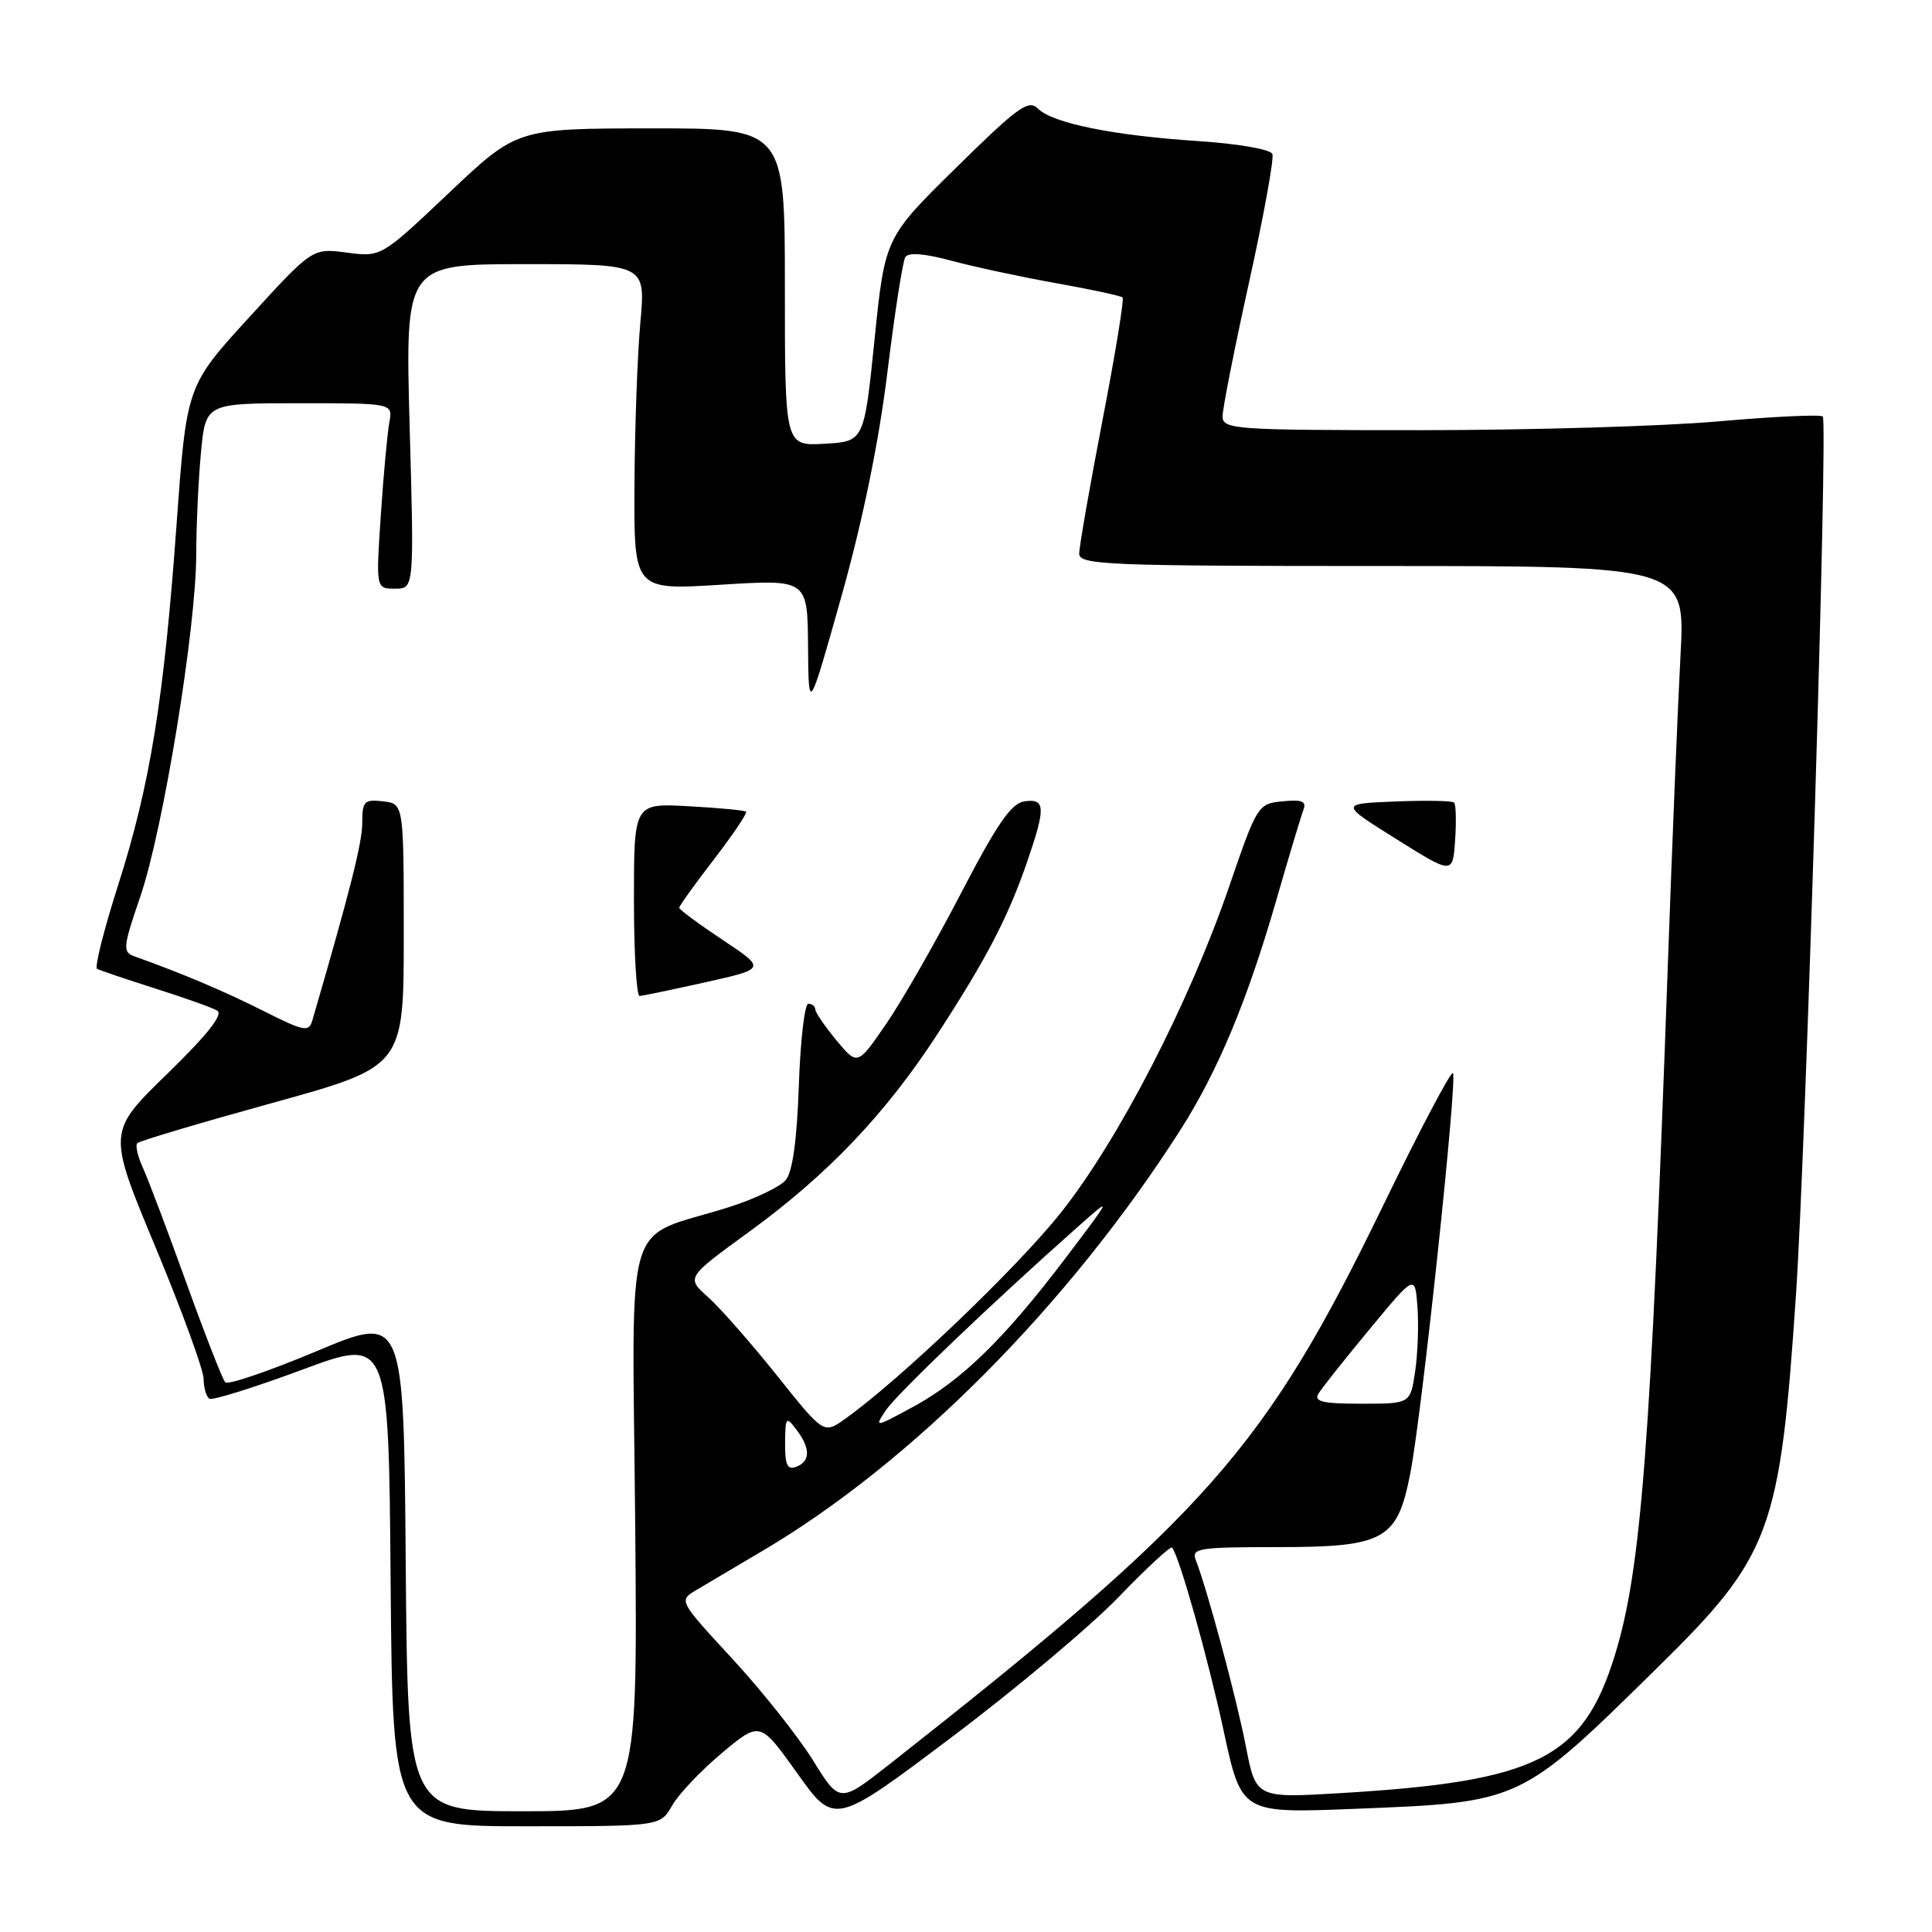 <?xml version="1.0" encoding="UTF-8" standalone="no"?>
<!DOCTYPE svg PUBLIC "-//W3C//DTD SVG 1.1//EN" "http://www.w3.org/Graphics/SVG/1.1/DTD/svg11.dtd" >
<svg xmlns="http://www.w3.org/2000/svg" xmlns:xlink="http://www.w3.org/1999/xlink" version="1.1" viewBox="0 0 256 256">
 <g >
 <path fill="currentColor"
d=" M 89.06 239.24 C 89.92 237.73 92.89 234.60 95.66 232.28 C 100.71 228.06 100.71 228.06 105.64 234.97 C 110.57 241.88 110.57 241.88 126.03 230.24 C 134.54 223.84 144.53 215.45 148.23 211.61 C 151.93 207.77 155.12 204.82 155.31 205.06 C 156.29 206.30 160.09 219.80 162.15 229.39 C 164.50 240.28 164.50 240.28 179.50 239.68 C 201.61 238.80 201.35 238.93 219.66 220.93 C 234.68 206.16 235.86 202.98 237.98 171.50 C 239.29 151.98 242.22 55.89 241.53 55.19 C 241.23 54.90 235.03 55.19 227.75 55.83 C 220.46 56.48 202.69 57.00 188.25 57.00 C 163.35 57.00 162.00 56.90 162.00 55.14 C 162.00 54.12 163.58 46.14 165.51 37.39 C 167.44 28.65 168.83 21.01 168.60 20.41 C 168.36 19.79 164.12 19.05 158.84 18.70 C 147.53 17.96 139.47 16.33 137.53 14.39 C 136.29 13.14 134.87 14.17 126.68 22.23 C 117.26 31.50 117.26 31.50 115.88 45.00 C 114.50 58.50 114.50 58.50 109.25 58.80 C 104.00 59.10 104.00 59.10 104.00 38.05 C 104.00 17.00 104.00 17.00 86.25 17.01 C 68.50 17.03 68.50 17.03 59.50 25.55 C 50.50 34.07 50.50 34.07 45.95 33.47 C 41.40 32.87 41.40 32.87 33.07 41.99 C 24.73 51.11 24.73 51.11 23.41 69.30 C 21.72 92.71 19.91 103.95 15.66 117.26 C 13.77 123.18 12.51 128.18 12.86 128.38 C 13.21 128.57 16.65 129.73 20.50 130.96 C 24.35 132.18 28.07 133.50 28.77 133.90 C 29.64 134.38 27.55 137.04 22.15 142.30 C 14.24 149.99 14.24 149.99 20.60 165.24 C 24.09 173.63 26.96 181.49 26.98 182.69 C 26.99 183.90 27.34 185.09 27.75 185.34 C 28.16 185.58 33.67 183.86 40.00 181.51 C 51.50 177.23 51.50 177.23 51.76 209.61 C 52.03 242.00 52.03 242.00 69.76 241.99 C 87.50 241.99 87.50 241.99 89.06 239.24 Z  M 53.76 207.10 C 53.50 174.19 53.50 174.19 42.00 179.02 C 35.67 181.67 30.21 183.54 29.85 183.17 C 29.50 182.80 27.18 176.88 24.70 170.00 C 22.22 163.12 19.63 156.26 18.94 154.75 C 18.24 153.23 17.91 151.76 18.20 151.47 C 18.48 151.18 26.55 148.78 36.11 146.14 C 53.50 141.33 53.50 141.33 53.50 123.92 C 53.50 106.50 53.50 106.50 50.75 106.18 C 48.26 105.90 48.00 106.17 48.00 109.03 C 48.00 111.66 46.40 118.00 41.38 135.23 C 40.93 136.79 40.27 136.66 34.94 133.97 C 29.79 131.37 24.11 128.97 17.79 126.71 C 16.23 126.15 16.29 125.50 18.59 118.80 C 21.61 110.01 25.99 83.22 26.00 73.50 C 26.01 69.65 26.29 63.56 26.63 59.96 C 27.25 53.43 27.25 53.43 39.66 53.43 C 52.06 53.43 52.06 53.43 51.59 55.96 C 51.33 57.36 50.82 62.89 50.46 68.25 C 49.81 78.00 49.81 78.00 52.35 78.00 C 54.88 78.00 54.88 78.00 54.28 56.50 C 53.69 35.00 53.69 35.00 69.62 35.00 C 85.55 35.00 85.55 35.00 84.85 42.75 C 84.46 47.01 84.11 56.73 84.07 64.35 C 84.00 78.20 84.00 78.20 95.50 77.48 C 107.00 76.76 107.00 76.76 107.07 85.63 C 107.14 94.50 107.14 94.50 111.50 79.00 C 114.33 68.93 116.46 58.52 117.59 49.29 C 118.55 41.47 119.61 34.62 119.96 34.07 C 120.36 33.42 122.48 33.58 126.04 34.54 C 129.04 35.35 135.29 36.69 139.92 37.52 C 144.56 38.34 148.53 39.20 148.75 39.42 C 148.97 39.64 147.77 47.00 146.07 55.77 C 144.38 64.55 143.00 72.46 143.00 73.36 C 143.00 74.85 146.64 75.00 183.15 75.00 C 223.31 75.00 223.31 75.00 222.68 86.75 C 222.33 93.21 221.58 111.55 221.01 127.50 C 218.72 191.73 217.47 208.03 213.97 219.35 C 209.76 232.99 203.70 236.04 177.76 237.59 C 166.42 238.27 166.42 238.27 165.08 231.38 C 163.83 224.96 160.00 210.72 158.46 206.75 C 157.84 205.15 158.74 205.00 169.26 205.00 C 183.44 205.00 185.14 204.06 186.86 195.29 C 188.39 187.55 193.15 142.82 192.52 142.19 C 192.25 141.92 188.12 149.75 183.34 159.60 C 167.62 192.01 160.09 200.55 117.88 233.76 C 111.26 238.96 111.26 238.96 107.71 233.23 C 105.75 230.08 100.95 224.03 97.04 219.80 C 89.96 212.13 89.93 212.09 92.21 210.72 C 93.47 209.97 97.42 207.63 101.00 205.52 C 120.81 193.84 141.63 172.87 156.43 149.69 C 161.33 142.01 165.25 132.64 169.04 119.54 C 170.74 113.64 172.39 108.15 172.70 107.34 C 173.15 106.17 172.55 105.92 169.95 106.18 C 166.68 106.50 166.58 106.66 162.86 117.50 C 157.56 132.93 148.25 150.99 140.63 160.61 C 134.84 167.93 119.26 182.83 111.98 188.01 C 109.15 190.03 109.15 190.03 102.95 182.26 C 99.54 177.99 95.44 173.33 93.84 171.89 C 90.92 169.29 90.92 169.29 99.21 163.26 C 109.72 155.61 117.37 147.57 124.29 136.91 C 130.78 126.92 133.59 121.50 136.12 114.14 C 138.58 106.99 138.53 105.79 135.75 106.18 C 134.00 106.43 132.13 109.14 127.33 118.37 C 123.94 124.90 119.47 132.71 117.39 135.72 C 113.62 141.20 113.62 141.20 110.83 137.85 C 109.31 136.01 108.04 134.16 108.03 133.75 C 108.01 133.34 107.60 133.00 107.11 133.00 C 106.62 133.00 106.05 137.89 105.85 143.86 C 105.60 151.06 105.02 155.27 104.12 156.36 C 103.37 157.26 100.00 158.87 96.63 159.94 C 82.34 164.47 83.79 159.52 84.17 202.25 C 84.50 240.00 84.50 240.00 69.26 240.00 C 54.03 240.00 54.03 240.00 53.76 207.10 Z  M 93.50 130.15 C 101.50 128.36 101.50 128.36 95.75 124.54 C 92.59 122.44 90.00 120.52 90.00 120.28 C 90.00 120.04 92.07 117.15 94.61 113.86 C 97.14 110.57 99.05 107.73 98.86 107.55 C 98.66 107.37 95.24 107.05 91.25 106.83 C 84.00 106.43 84.00 106.43 84.00 119.22 C 84.00 126.25 84.34 131.99 84.75 131.97 C 85.16 131.95 89.10 131.13 93.50 130.15 Z  M 192.68 106.35 C 192.44 106.10 188.93 106.04 184.89 106.20 C 177.53 106.50 177.53 106.50 185.02 111.18 C 192.50 115.87 192.50 115.87 192.81 111.33 C 192.98 108.83 192.92 106.59 192.68 106.35 Z  M 104.03 191.22 C 104.06 187.73 104.16 187.62 105.53 189.44 C 107.41 191.92 107.40 193.63 105.50 194.36 C 104.33 194.81 104.01 194.12 104.03 191.22 Z  M 117.38 186.87 C 118.81 184.72 131.63 172.47 142.95 162.44 C 147.40 158.50 147.40 158.50 141.26 166.61 C 133.15 177.33 127.47 182.88 121.07 186.37 C 115.90 189.18 115.83 189.19 117.38 186.87 Z  M 174.70 184.67 C 175.14 183.94 178.20 180.08 181.50 176.10 C 187.50 168.85 187.50 168.85 187.82 173.18 C 188.00 175.55 187.86 179.41 187.51 181.75 C 186.88 186.00 186.88 186.00 180.39 186.00 C 175.26 186.00 174.07 185.72 174.70 184.67 Z "/>
</g>
</svg>